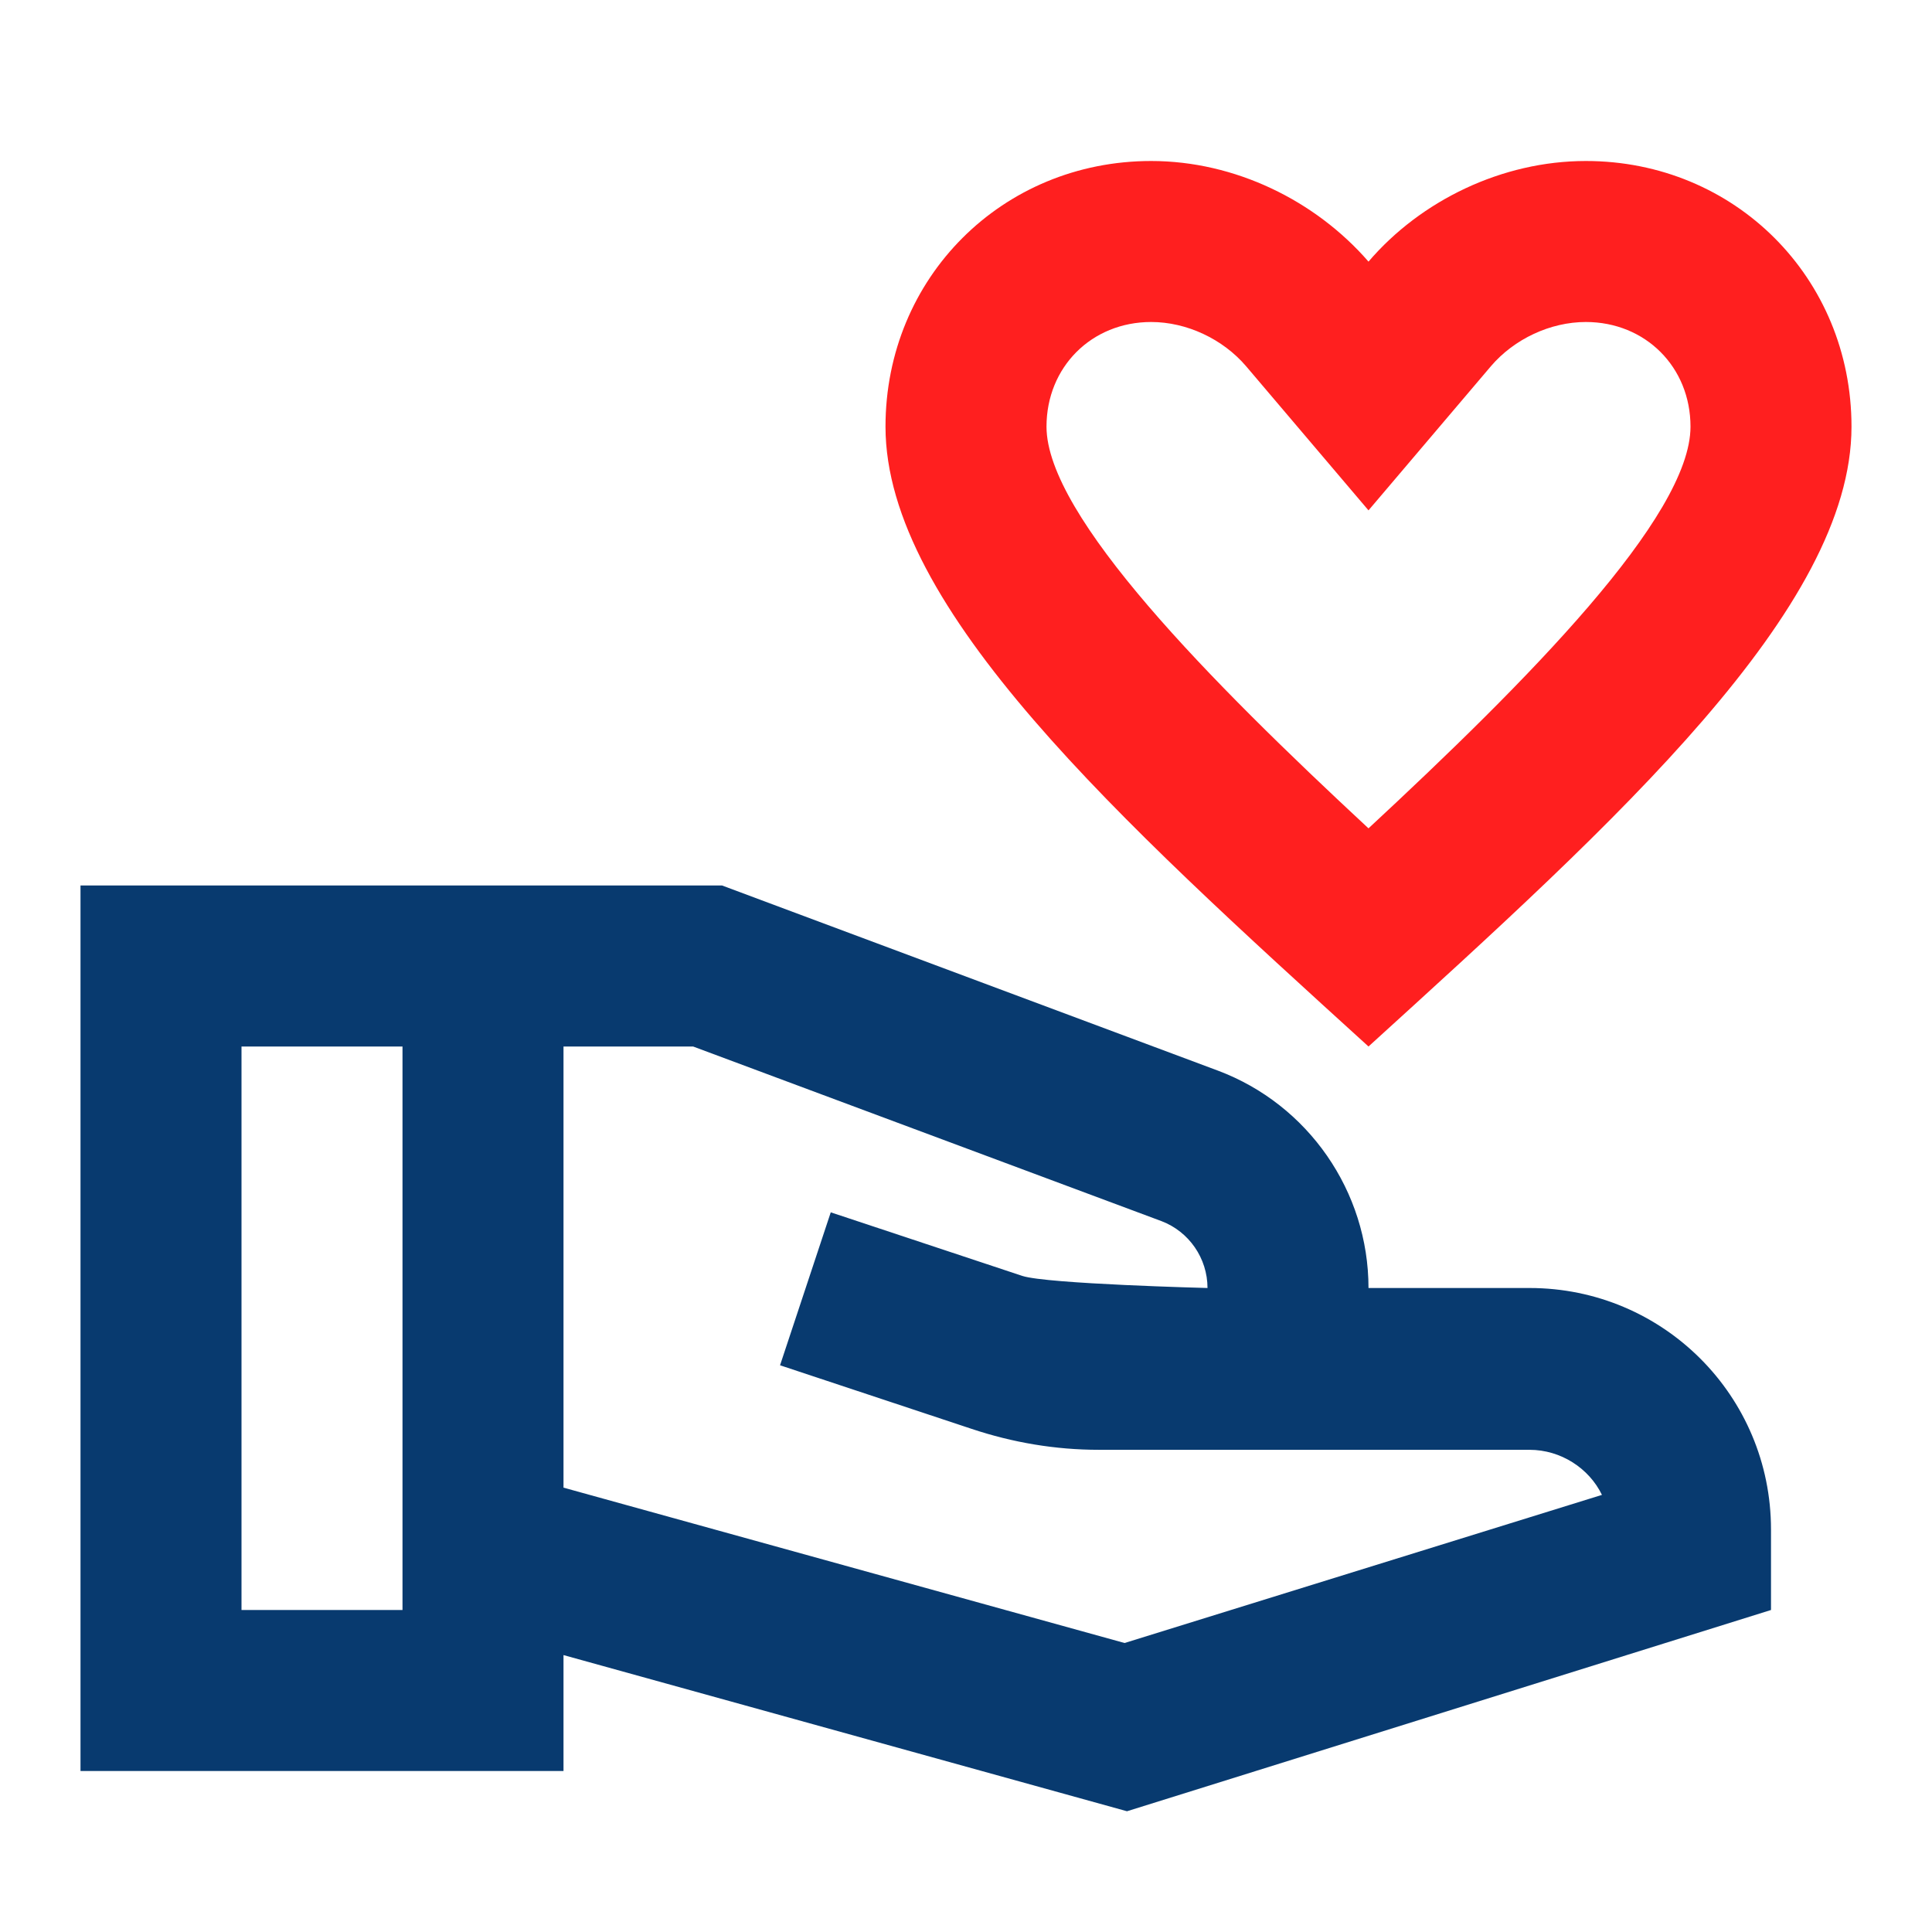 <svg width="24" height="24" viewBox="0 0 24 24" fill="none" xmlns="http://www.w3.org/2000/svg">
<g clip-path="url(#clip0_5029_20715)">
<path d="M17 13C20.09 10.19 23 7.56 23 5.3C23 3.45 21.55 2 19.7 2C18.66 2 17.65 2.49 17 3.25C16.34 2.49 15.34 2 14.3 2C12.45 2 11 3.45 11 5.3C11 7.56 13.91 10.19 17 13ZM14.3 4C14.74 4 15.19 4.21 15.48 4.55L17 6.34L18.52 4.55C18.81 4.21 19.26 4 19.7 4C20.44 4 21 4.56 21 5.3C21 6.42 18.96 8.47 17 10.29C15.04 8.47 13 6.41 13 5.3C13 4.56 13.56 4 14.3 4Z" fill="#FF1F1F"/>
<path d="M19 16H17C17 14.8 16.25 13.72 15.13 13.3L8.97 11H1V22H7V20.56L14 22.5L22 20V19C22 17.34 20.66 16 19 16ZM3 20V13H5V20H3ZM13.97 20.41L7 18.48V13H8.61L14.43 15.17C14.77 15.3 15 15.63 15 16C15 16 13.01 15.95 12.7 15.85L10.32 15.06L9.69 16.96L12.07 17.75C12.58 17.92 13.11 18.01 13.65 18.01H19C19.39 18.01 19.74 18.24 19.9 18.57L13.97 20.41Z" fill="#083A6F"/>
</g>
<defs>
<clipPath id="clip0_5029_20715">
<rect width="24" height="24" fill="white"/>
</clipPath>
</defs>
</svg>
